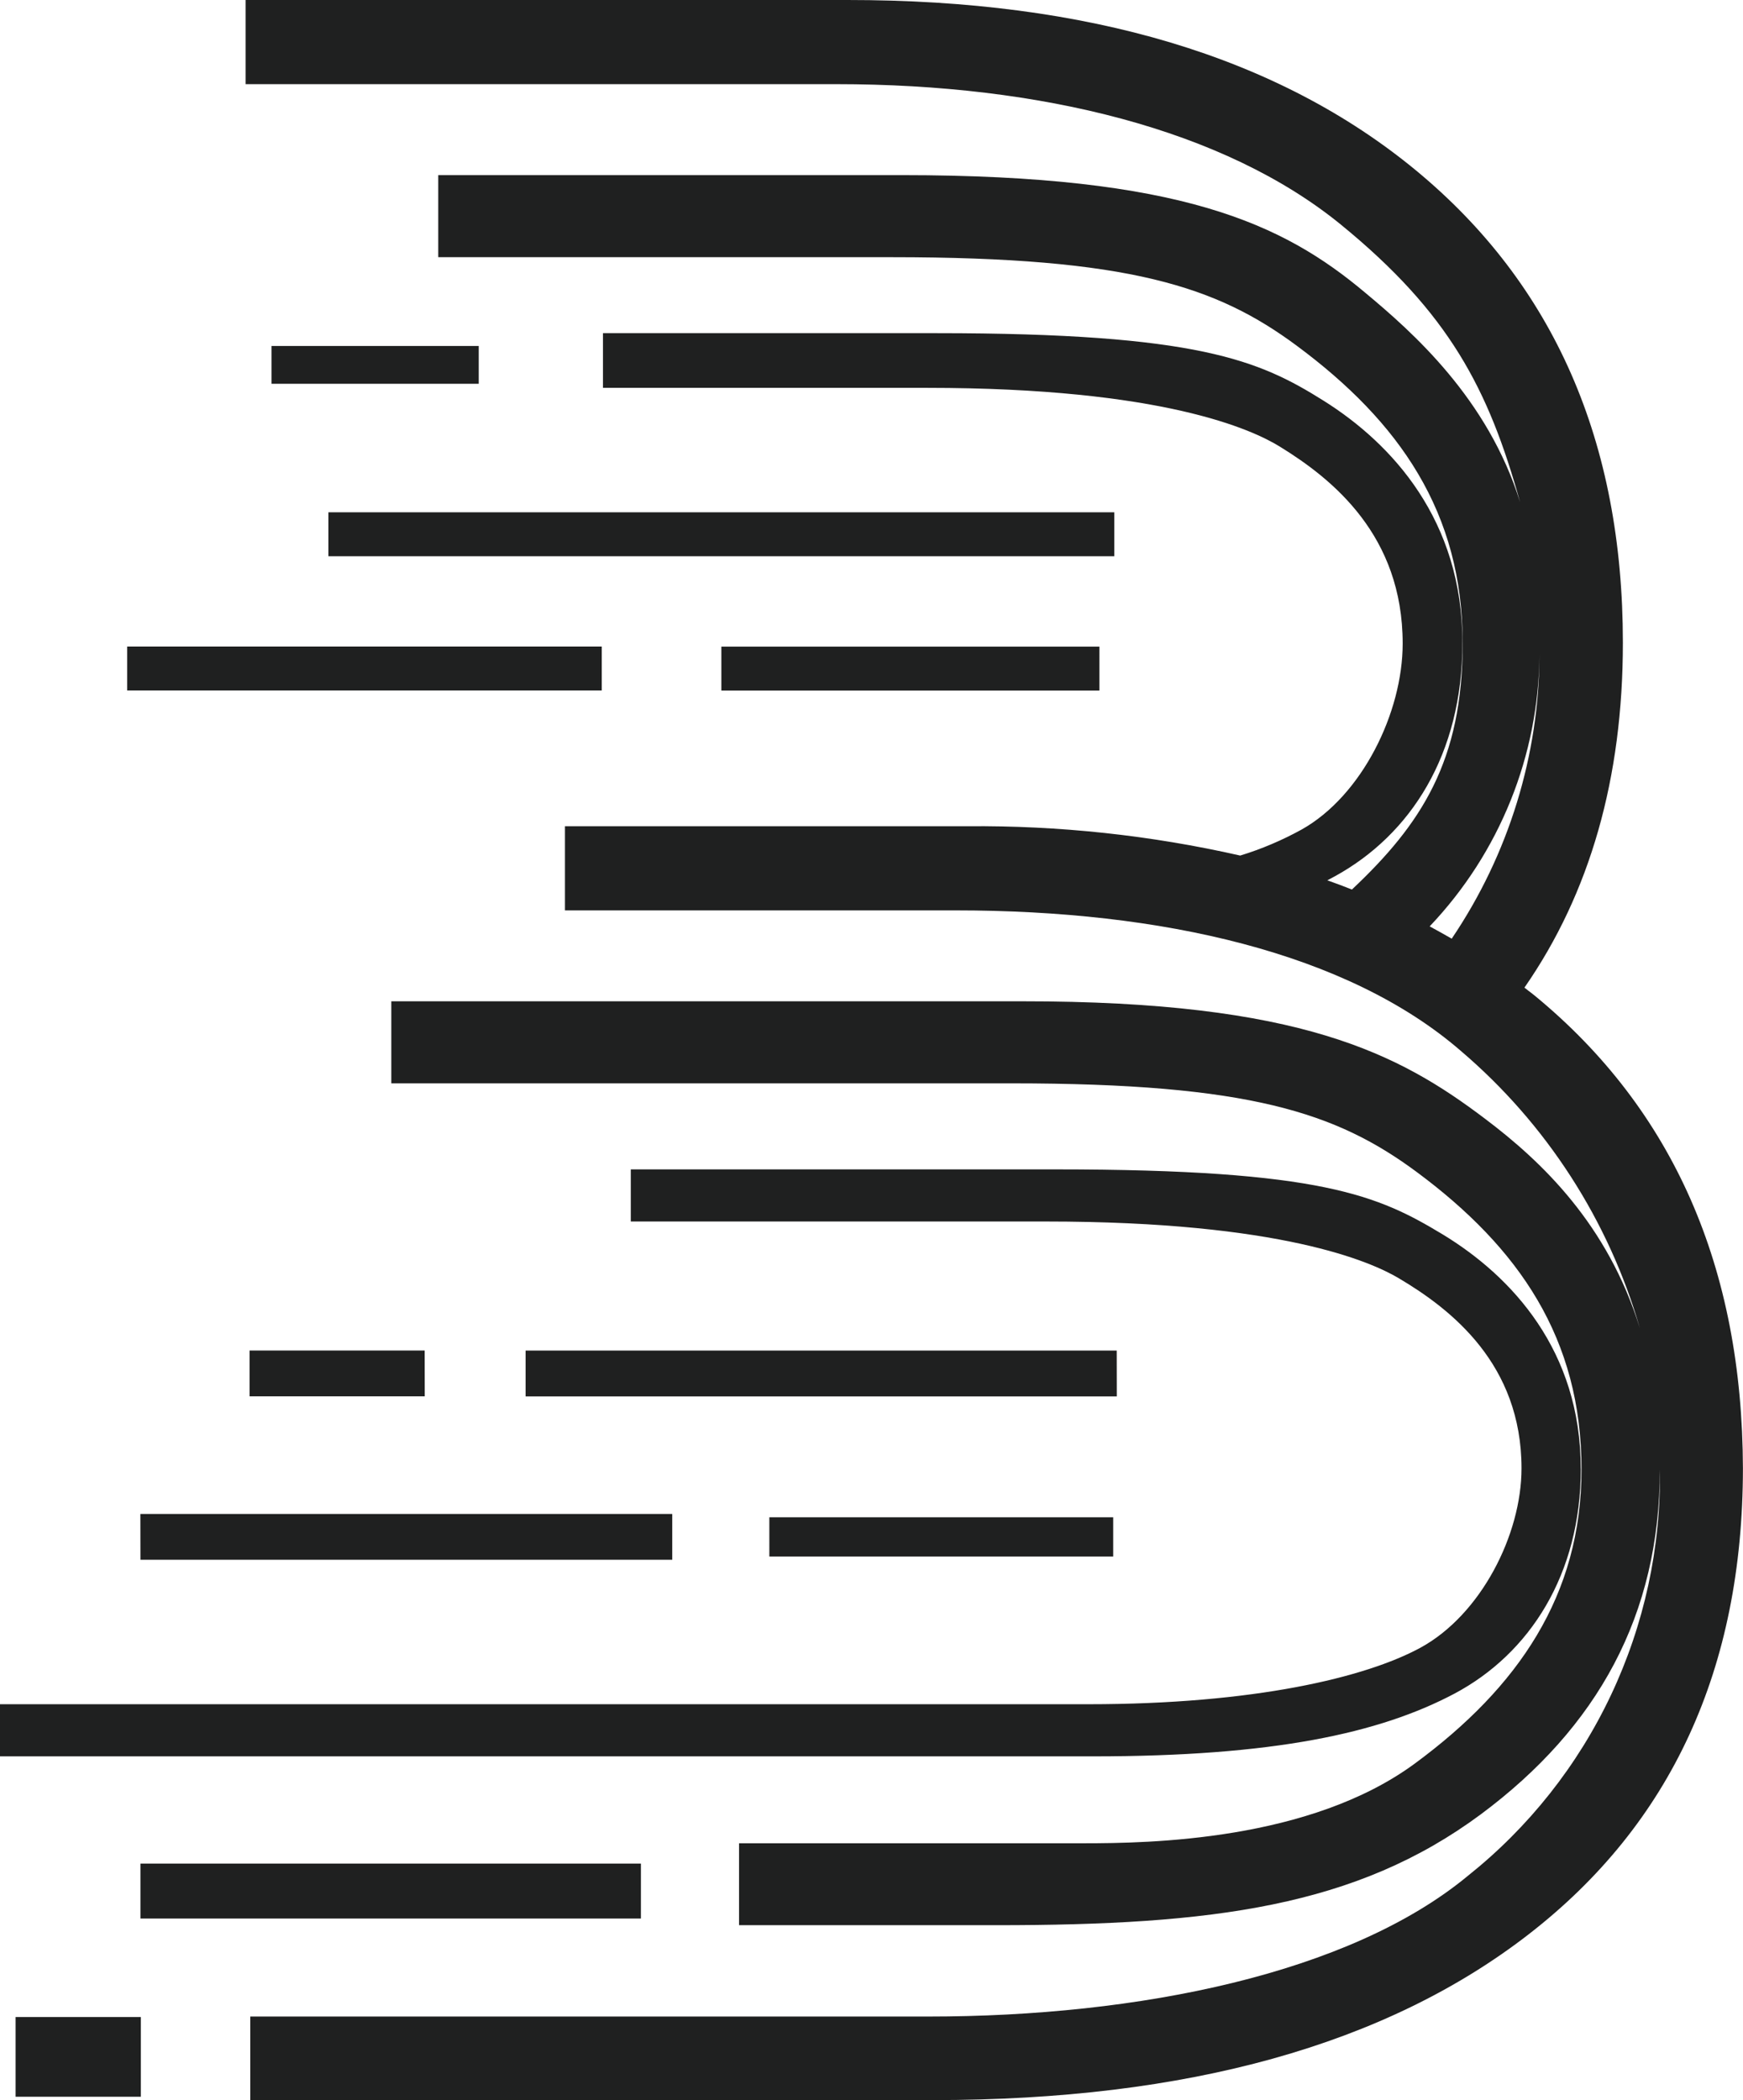 <?xml version="1.0" encoding="UTF-8" standalone="no"?>
<svg
   data-v-568129d2=""
   width="23.247"
   height="28"
   viewBox="0 0 23.247 28"
   fill="none"
   class="logo"
   version="1.1"
   id="svg4"
   xmlns="http://www.w3.org/2000/svg"
   xmlns:svg="http://www.w3.org/2000/svg">
  <defs
     id="defs8" />
  <path
     data-v-568129d2=""
     fill-rule="evenodd"
     clip-rule="evenodd"
     d="m 20.371,13.198 -10e-5,-10e-5 -0.039,-0.03 c 0.875,-1.26 1.313,-2.793 1.313,-4.599 0,-2.678 -0.919,-4.776 -2.757,-6.295 C 17.049,0.756 14.52,-0.002 11.299,4.7295528e-6 H 3.276 V 1.122 h 7.878 c 2.738,0 5.18,0.609 6.729,1.872 1.441,1.176 1.97,2.188 2.391,3.702 C 19.846,5.315 18.837,4.426 18.21,3.904 17.112,2.981 15.748,2.335 12.032,2.335 H 5.845 v 1.094 h 6.05 c 3.171,0 4.335,0.391 5.401,1.181 1.366,1.012 2.212,2.22 2.212,3.965 0,1.572 -0.551,2.413 -1.477,3.285 -0.108,-0.043 -0.217,-0.084 -0.328,-0.123 l 0.105,-0.056 c 1.003,-0.553 1.697,-1.616 1.697,-3.111 0,-1.632 -0.935,-2.652 -1.851,-3.227 C 16.795,4.804 15.978,4.442 12.49,4.442 H 8.042 v 0.729 h 4.323 c 3.148,0 4.341,0.56 4.702,0.782 0.707,0.434 1.641,1.186 1.641,2.628 0,0.92 -0.543,2.027 -1.346,2.478 -0.261,0.144 -0.536,0.261 -0.821,0.348 -1.195,-0.271 -2.417,-0.402 -3.642,-0.391 H 7.535 v 1.122 h 5.218 c 2.738,0 5.216,0.563 6.729,1.872 1.142,0.972 1.973,2.259 2.39,3.7 -0.427,-1.381 -1.303,-2.219 -2.063,-2.792 -1.149,-0.869 -2.462,-1.57 -6.178,-1.568 H 5.219 v 1.094 h 8.274 c 3.171,0 4.333,0.391 5.401,1.181 1.366,1.012 2.199,2.22 2.199,3.965 0,1.682 -0.847,2.909 -2.219,3.92 -1.403,1.035 -3.548,1.066 -4.421,1.066 H 9.857 v 1.092 h 3.435 c 2.876,0 4.796,-0.246 6.458,-1.478 1.559,-1.159 2.388,-2.659 2.388,-4.598 0.015,1.039 -0.208,2.068 -0.652,3.008 -0.444,0.94 -1.098,1.765 -1.911,2.412 -1.574,1.301 -4.382,1.874 -7.192,1.874 H 3.338 V 28 h 9.109 c 3.392,0 6.039,-0.737 7.942,-2.211 1.903,-1.474 2.855,-3.544 2.857,-6.211 -0.007,-2.681 -0.929,-4.78 -2.769,-6.297 -0.035,-0.029 -0.071,-0.056 -0.107,-0.083 z m 0.161,-4.625 c 9e-4,0.047 0.001,0.093 0.001,0.14 3e-4,-0.046 -10e-5,-0.093 -0.001,-0.14 z m 0.001,0.14 c -0.003,1.355 -0.411,2.679 -1.171,3.802 -0.097,-0.056 -0.195,-0.11 -0.294,-0.164 0.935,-0.983 1.458,-2.284 1.465,-3.638 z m -5.639,9.294 H 7.01 v 0.611 h 7.885 z m -4.633,2.222 h 4.586 v 0.524 H 10.261 Z M 5.664,18.006 H 3.329 v 0.611 h 2.336 z m -3.792,2.179 h 7.094 v 0.611 H 1.873 Z M 8.548,24.847 H 1.873 v 0.732 H 8.548 Z M 3.621,4.613 H 6.385 V 5.117 H 3.621 Z m 4.405,4.007 h -6.33 v 0.586 h 6.33 z M 4.38,6.83 H 14.862 V 7.416 H 4.38 Z M 14.663,8.621 H 9.621 v 0.586 h 5.042 z m 6.421,10.959 c 0,1.411 -0.681,2.467 -1.686,3.001 -1.001,0.53 -2.419,0.836 -4.817,0.836 H 0 v -0.695 h 14.515 c 2.212,0 3.699,-0.356 4.431,-0.754 0.804,-0.439 1.347,-1.504 1.347,-2.391 0,-1.388 -0.934,-2.119 -1.641,-2.537 -0.361,-0.213 -1.556,-0.754 -4.702,-0.754 H 8.413 v -0.695 h 5.667 c 3.552,0 4.305,0.35 5.165,0.869 0.916,0.557 1.838,1.545 1.838,3.12 z M 0.208,26.893 H 1.878 V 27.955 H 0.208 Z"
     fill="#1f2020"
     id="path2" />
</svg>
